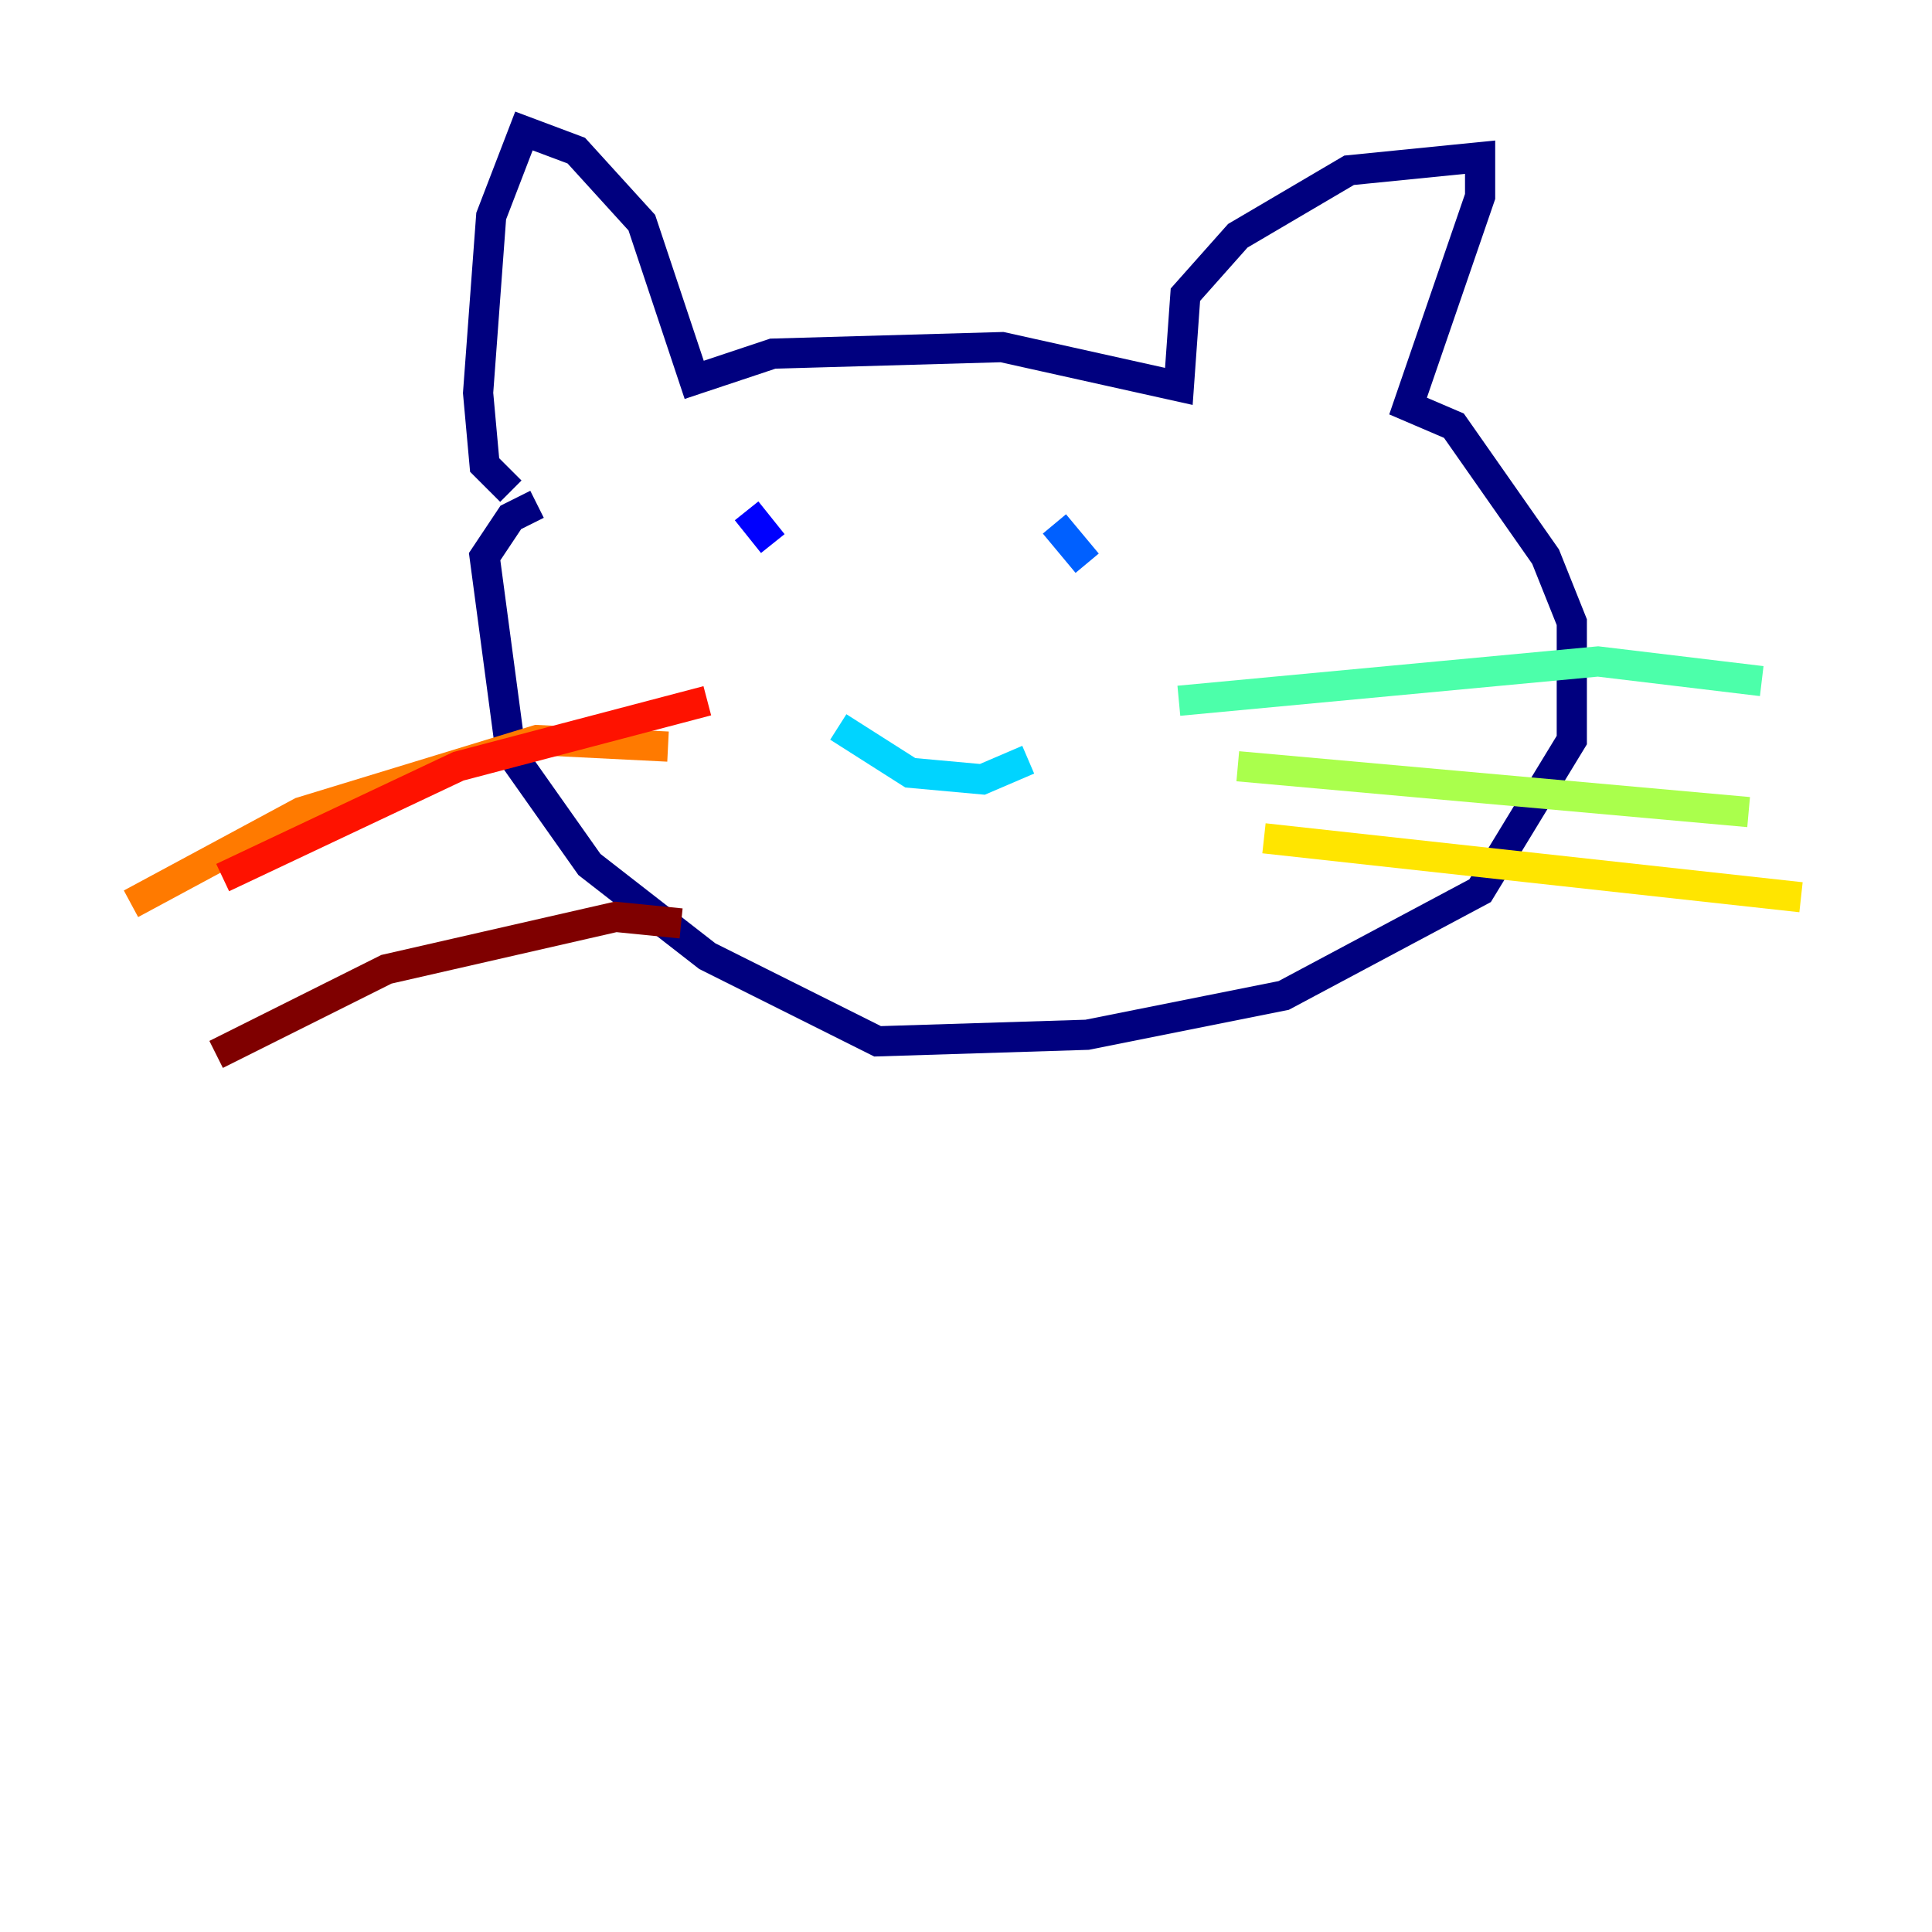<?xml version="1.0" encoding="utf-8" ?>
<svg baseProfile="tiny" height="128" version="1.2" viewBox="0,0,128,128" width="128" xmlns="http://www.w3.org/2000/svg" xmlns:ev="http://www.w3.org/2001/xml-events" xmlns:xlink="http://www.w3.org/1999/xlink"><defs /><polyline fill="none" points="33.844,32.542 32.108,30.807 31.675,26.034 32.542,14.319 34.712,8.678 38.183,9.98 42.522,14.752 45.993,25.166 51.2,23.43 66.386,22.997 78.102,25.6 78.536,19.525 82.007,15.62 89.383,11.281 98.061,10.414 98.061,13.017 93.288,26.902 96.325,28.203 102.4,36.881 104.136,41.22 104.136,49.031 98.061,59.01 85.044,65.953 72.027,68.556 58.142,68.99 46.861,63.349 39.051,57.275 33.844,49.898 32.108,36.881 33.844,34.278 35.58,33.41" stroke="#00007f" stroke-width="2" /><polyline fill="none" points="49.464,33.844 51.2,36.014" stroke="#0000fe" stroke-width="2" /><polyline fill="none" points="69.858,34.712 72.027,37.315" stroke="#0060ff" stroke-width="2" /><polyline fill="none" points="55.539,48.163 60.312,51.2 65.085,51.634 68.122,50.332" stroke="#00d4ff" stroke-width="2" /><polyline fill="none" points="78.102,46.427 105.871,43.824 116.719,45.125" stroke="#4cffaa" stroke-width="2" /><polyline fill="none" points="82.007,50.766 115.851,53.803" stroke="#aaff4c" stroke-width="2" /><polyline fill="none" points="83.742,55.539 119.322,59.444" stroke="#ffe500" stroke-width="2" /><polyline fill="none" points="44.258,49.464 35.58,49.031 19.959,53.803 8.678,59.878" stroke="#ff7a00" stroke-width="2" /><polyline fill="none" points="46.861,46.427 30.373,50.766 14.752,58.142" stroke="#fe1200" stroke-width="2" /><polyline fill="none" points="45.125,61.18 40.786,60.746 25.6,64.217 14.319,69.858" stroke="#7f0000" stroke-width="2" /></svg>